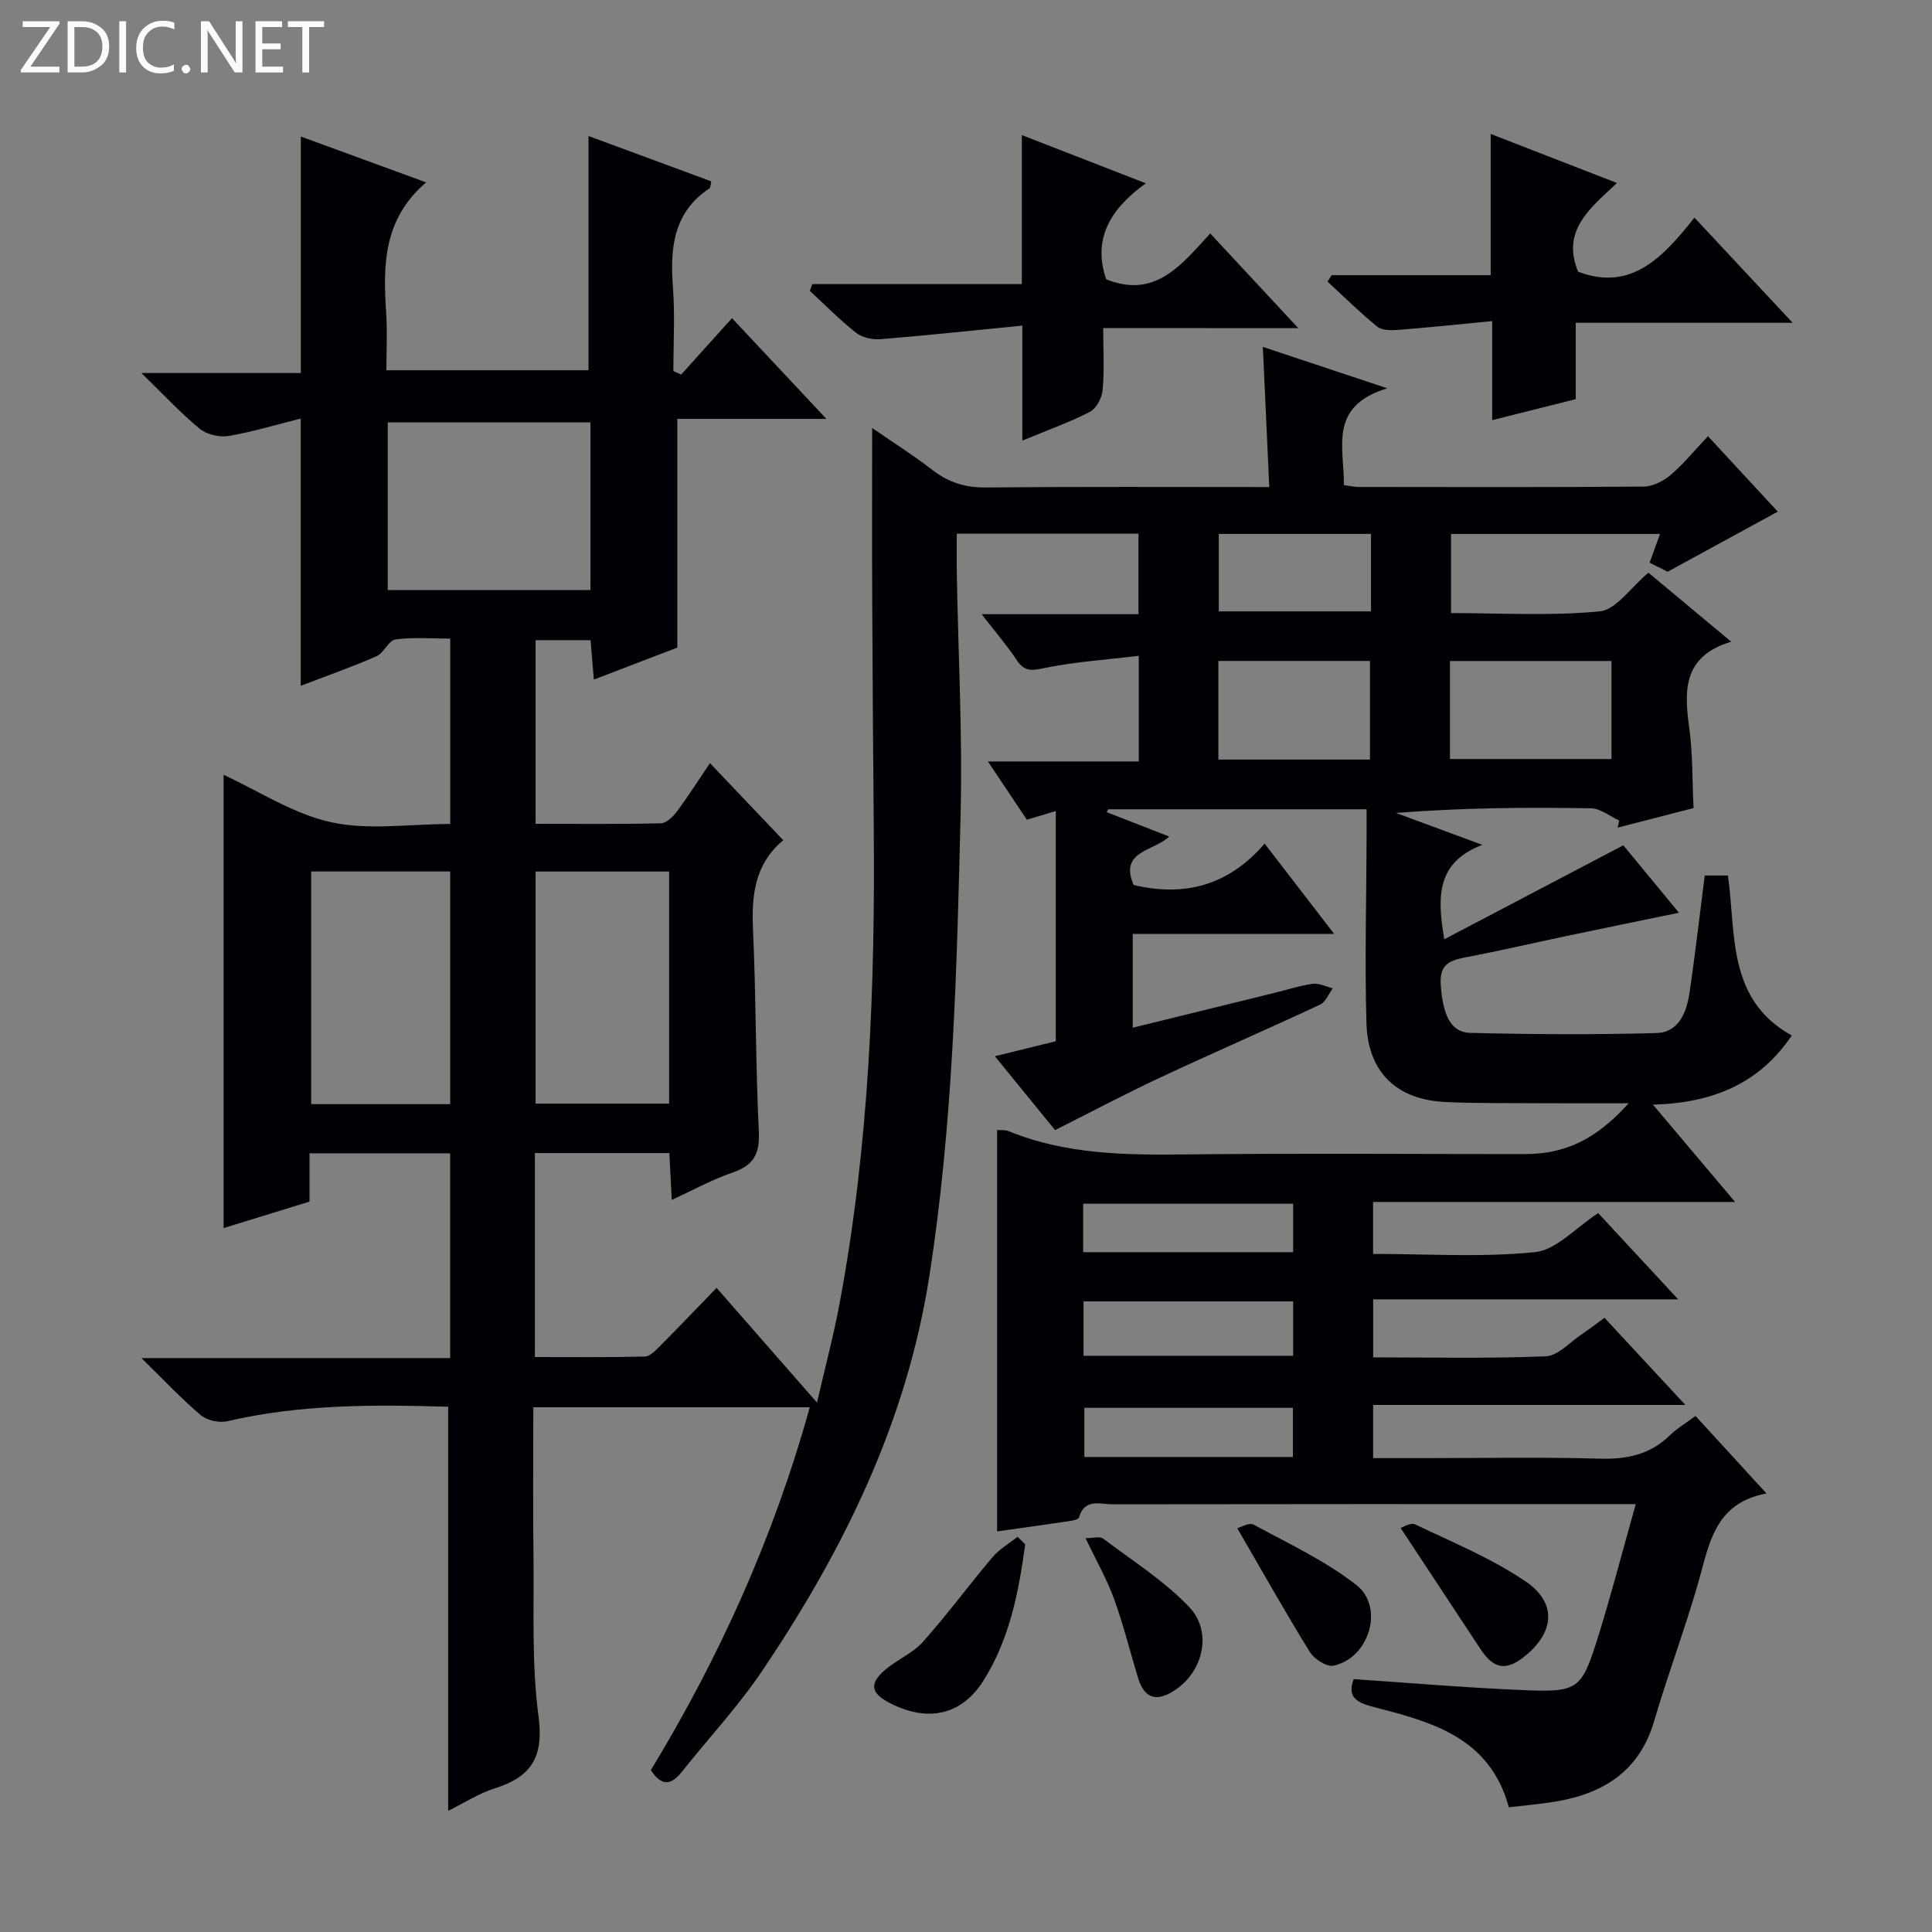 <svg enable-background="new 0 0 400 400" viewBox="0 0 400 400" xmlns="http://www.w3.org/2000/svg"><rect x="0" y="0" width="400" height="400" fill="#808080" stroke="none"/><g fill="#fcfbfa"><path d="m12.4 4.8-6.1 9h6v1.2h-8v-.5l6.1-8.9h-5.7v-1.2h7.6v.4z"/><path d="m14 15v-10.6h3c1.6 0 2.9.5 4 1.4s1.6 2.2 1.6 3.8-.5 3-1.6 3.9-2.4 1.5-4 1.5zm1.4-9.4v8.2h1.6c1.3 0 2.4-.4 3.1-1.1s1.1-1.8 1.1-3.1-.4-2.3-1.2-3-1.8-1-3.1-1z"/><path d="m26.1 4.4v10.6h-1.4v-10.6z"/><path d="m36.1 14.6c-.8.4-1.8.6-2.9.6-1.5 0-2.7-.5-3.6-1.4s-1.4-2.2-1.4-3.8c0-1.7.5-3.1 1.5-4.1s2.3-1.6 3.9-1.6c1 0 1.8.1 2.5.4v1.4c-.8-.4-1.6-.6-2.5-.6-1.2 0-2.1.4-2.9 1.2s-1.1 1.8-1.1 3.2c0 1.3.3 2.3 1 3s1.6 1.1 2.7 1.1c1 0 2-.2 2.7-.7v1.3z"/><path d="m37.6 14.3c0-.2.1-.5.3-.6s.4-.3.6-.3c.3 0 .5.1.6.3s.3.4.3.6-.1.4-.3.6-.4.3-.6.3c-.3 0-.5-.1-.6-.3s-.3-.4-.3-.6z"/><path d="m50.2 15h-1.6l-5.3-8.2c-.2-.2-.3-.5-.4-.7 0 .2.1.7.1 1.5v7.4h-1.4v-10.6h1.7l5.2 8.1c.2.4.4.6.4.7 0-.3-.1-.8-.1-1.5v-7.3h1.4z"/><path d="m58.6 15h-5.7v-10.6h5.5v1.2h-4.1v3.4h3.8v1.2h-3.8v3.6h4.3z"/><path d="m67.1 5.6h-3.1v9.4h-1.4v-9.4h-3v-1.2h7.5z"/></g><path d="m338.67 311.41c-3.68 0-6 0-8.32 0-33.33 0-66.66-.02-100 .04-2.55 0-5.82-1.3-6.96 2.74-.11.38-1.15.61-1.79.71-5.05.75-10.1 1.44-15.16 2.16 0-27.88 0-55.42 0-83.11.79.07 1.68-.05 2.39.24 11.85 4.86 24.25 4.96 36.79 4.82 23.33-.26 46.66-.07 70-.07 8.44 0 14.74-2.96 21.58-10.52-6.69 0-12.8.03-18.9-.01-6.33-.04-12.67.04-18.99-.25-10.12-.46-16.1-6.11-16.4-16.33-.37-12.81-.01-25.65.03-38.48.01-1.81 0-3.62 0-5.8-18.08 0-35.8 0-53.51 0-.1.2-.19.4-.29.6 4.16 1.63 8.33 3.25 12.93 5.05-3.19 3.06-10.43 2.95-7.36 10.03 10.32 2.44 19.49.29 27.12-8.57 4.87 6.33 9.25 12.01 14.39 18.69-14.62 0-28 0-41.7 0v19.43c10-2.46 19.77-4.86 29.53-7.26 2.58-.63 5.13-1.49 7.75-1.83 1.32-.17 2.75.59 4.14.93-.86 1.15-1.47 2.84-2.62 3.37-10.98 5.13-22.1 9.95-33.08 15.09-7.22 3.38-14.28 7.12-21.8 10.9-3.95-4.84-7.98-9.8-12.46-15.3 4.61-1.14 8.52-2.1 12.61-3.1 0-15.85 0-31.48 0-47.66-1.9.57-3.69 1.1-5.99 1.79-2.44-3.65-4.97-7.43-8.07-12.06h31.24c0-7.23 0-13.84 0-21.87-6.62.8-13.15 1.22-19.5 2.53-2.68.56-4.18.76-5.78-1.66-2-3.03-4.4-5.8-7.25-9.49h32.47c0-5.9 0-11.14 0-16.67-12.42 0-24.66 0-37.62 0 0 2.84-.04 5.61.01 8.37.29 16.65 1.19 33.31.78 49.94-.78 31.9-1.53 63.79-6.48 95.47-4.71 30.17-17.73 56.58-34.46 81.47-4.99 7.43-11.17 14.05-16.76 21.08-2.1 2.64-4.09 3.24-6.43-.33 14.18-23.35 25.43-48.19 32.9-75.13-19.15 0-37.87 0-57.23 0 0 10.29-.1 20.42.03 30.54.14 11.15-.42 22.42 1.04 33.4 1.12 8.39-1.4 12.54-9 14.94-3.42 1.08-6.54 3.12-9.7 4.68 0-27.93 0-55.59 0-83.67-15.17-.45-30.54-.55-45.74 3-1.69.39-4.22-.18-5.52-1.29-4.01-3.39-7.62-7.26-12.25-11.79h63.92c0-14.29 0-28.16 0-42.39-9.7 0-19.25 0-29.12 0v10c-5.98 1.84-11.78 3.63-17.79 5.48 0-31.6 0-62.76 0-93.84 7.31 3.36 14.44 8.1 22.24 9.81 7.76 1.71 16.18.37 24.69.37 0-12.88 0-25.28 0-38.38-3.85 0-7.65-.34-11.34.17-1.44.2-2.39 2.81-3.93 3.48-5.14 2.25-10.45 4.11-15.69 6.12 0-18.44 0-36.5 0-55.33-5.11 1.28-10 2.77-15 3.61-1.88.31-4.49-.33-5.95-1.53-3.95-3.26-7.46-7.05-12.04-11.51h33.01c0-16.4 0-32.28 0-48.96 8.54 3.12 17.1 6.25 25.95 9.49-8.94 7.63-8.93 17.24-8.27 27.12.25 3.8.04 7.62.04 11.78h41.84c0-16.12 0-32.18 0-48.5 8.27 3.05 16.87 6.23 25.43 9.39-.2.85-.17 1.31-.36 1.43-7.59 5.03-8.19 12.47-7.58 20.61.43 5.71.08 11.48.08 17.22.54.25 1.07.5 1.61.75 3.46-3.84 6.92-7.67 10.53-11.69 6.35 6.77 12.59 13.43 19.55 20.86-10.88 0-20.88 0-30.87 0v47.35c-5.13 1.97-10.97 4.2-17.28 6.62-.25-2.97-.45-5.39-.68-8.16-3.73 0-7.31 0-11.38 0v38.02c8.75 0 17.37.1 25.98-.11 1.14-.03 2.51-1.41 3.32-2.5 2.37-3.19 4.5-6.55 6.8-9.95 5.08 5.34 9.95 10.47 15.14 15.92.1-.49.15-.06-.04.1-5.82 4.89-6.51 11.31-6.19 18.42.64 13.96.53 27.96 1.21 41.92.23 4.64-1.17 6.95-5.48 8.42-4.17 1.42-8.08 3.6-12.55 5.65-.19-3.57-.34-6.49-.5-9.7-9.37 0-18.44 0-27.84 0v42.23c7.62 0 15.21.09 22.78-.1 1.07-.03 2.23-1.28 3.13-2.18 3.87-3.89 7.67-7.87 11.71-12.04 6.86 7.84 13.41 15.32 20.79 23.75 1.7-7.4 3.43-13.85 4.65-20.38 6.13-32.68 7.4-65.72 7.1-98.87-.14-15.83-.25-31.66-.32-47.49-.05-11.45-.01-22.91-.01-35.04 4.12 2.84 8.5 5.62 12.59 8.77 3.33 2.56 6.78 3.59 11.02 3.55 19.15-.19 38.31-.09 58.61-.09-.44-9.66-.87-19-1.33-29.02 8.04 2.68 16.05 5.34 25.75 8.57-12.32 3.77-8.86 12.35-8.97 20.05 1.16.15 2.11.38 3.06.38 19.67.02 39.33.08 59-.08 1.88-.02 4.07-1.12 5.56-2.38 2.65-2.25 4.87-5 7.76-8.05 5.21 5.63 10.07 10.88 14.45 15.62-7.54 4.11-14.7 8.02-22.8 12.44-.28-.14-1.87-.93-3.74-1.87.71-1.96 1.36-3.76 2.16-5.95-14.5 0-28.71 0-43.27 0v16.38c10.31 0 20.64.64 30.81-.36 3.38-.33 6.34-4.9 10.06-8 5.33 4.45 10.88 9.08 17.14 14.29-10.31 3.11-9.69 10.45-8.64 18.27.68 5.07.56 10.25.84 16.17-4.99 1.29-10.36 2.67-15.72 4.06.11-.49.22-.99.34-1.48-1.95-.88-3.88-2.5-5.85-2.53-13.32-.23-26.65-.12-40.37.96 5.53 2.04 11.06 4.09 17.87 6.61-9.46 3.62-9.4 10.61-7.88 19.55 12.36-6.49 24.26-12.74 37.07-19.46 3.05 3.69 7 8.48 11.52 13.96-8.43 1.74-16.13 3.32-23.83 4.94-6.65 1.4-13.28 2.94-19.95 4.22-3.33.64-5.86 1.23-5.54 5.75.44 6.14 1.97 9.87 6.14 9.97 12.82.31 25.67.39 38.49.03 4.78-.13 6.31-4.43 6.91-8.54 1.15-7.89 2.06-15.81 3.12-24.07h4.8c1.71 12.12-.25 25.64 13.22 33.12-6.68 9.87-16.18 13.97-28.75 14.31 5.9 6.99 11.17 13.23 17.01 20.15-25.32 0-49.99 0-74.95 0v10.76c11.32 0 22.52.75 33.54-.37 4.39-.45 8.36-5.02 13.07-8.08 5.11 5.51 10.47 11.29 16.56 17.86-21.52 0-42.17 0-63.15 0v12.01c11.89 0 23.83.27 35.74-.22 2.55-.11 5.01-2.95 7.48-4.59 1.51-1.01 2.94-2.13 4.67-3.39 5.41 5.83 10.69 11.52 16.75 18.05-22.08 0-43.22 0-64.65 0v11.01h10.43c12.17 0 24.34-.24 36.5.11 5.63.16 10.43-.84 14.52-4.85 1.41-1.38 3.17-2.41 5.3-3.99 4.71 5.14 9.35 10.21 14.69 16.04-10.92 2.05-11.87 10.71-14.18 18.67-2.77 9.56-6.27 18.9-9.07 28.45-3.09 10.52-10.67 15.12-20.75 16.73-3.08.49-6.2.76-9.34 1.13-3.99-14.68-16.26-17.73-28.23-20.83-3.83-1-5.12-2.35-3.9-5.7 12.27.81 24.32 1.87 36.4 2.32 9.67.36 10.83-.51 13.71-9.52 2.98-9.32 5.39-18.78 8.3-29.04zm-216.42-223.97c-14.23 0-28.11 0-41.97 0v34.72h41.97c0-11.85 0-23.27 0-34.72zm-57.83 92.99v48.17h28.79c0-16.24 0-32.14 0-48.17-9.8 0-19.23 0-28.79 0zm74.12.01c-9.59 0-18.53 0-27.65 0v48.06h27.65c0-16.2 0-31.96 0-48.06zm161.66-23.29h33.44c0-7.03 0-13.61 0-20.3-11.3 0-22.31 0-33.44 0zm-16.56.11c0-7.04 0-13.74 0-20.42-10.71 0-21.05 0-31.39 0v20.42zm.21-46.72c-10.87 0-21.21 0-31.51 0v16.04h31.51c0-5.46 0-10.56 0-16.04zm-59.51 158.9v11.26h43.39c0-3.86 0-7.43 0-11.26-14.46 0-28.66 0-43.39 0zm43.34 32.21c0-3.73 0-6.97 0-10.18-14.68 0-29.04 0-43.18 0v10.18zm-43.42-52.43v10.03h43.47c0-3.4 0-6.61 0-10.03-14.48 0-28.69 0-43.47 0z" fill="#010105"/><path d="m275.69 56.98h32.94c0-9.63 0-19.04 0-29.25 8.98 3.49 17.2 6.69 26.15 10.16-5.69 5.31-11.52 9.88-8.06 18.35 11.01 4.24 17.67-3.09 24.1-11.18 6.88 7.37 13.2 14.13 20.33 21.77-15.55 0-30.04 0-44.91 0v15.81c-5.81 1.46-11.34 2.85-17.3 4.35 0-6.74 0-13.03 0-20.51-6.76.65-13.1 1.32-19.45 1.82-1.45.11-3.35.13-4.34-.67-3.59-2.91-6.89-6.19-10.3-9.33.28-.43.56-.88.84-1.32z" fill="#010105"/><path d="m228.41 67.92c0 4.64.25 8.77-.12 12.85-.15 1.61-1.31 3.81-2.65 4.5-4.24 2.19-8.78 3.79-13.98 5.95 0-7.93 0-15.29 0-23.81-10.28 1.01-19.78 2.04-29.31 2.81-1.68.14-3.81-.31-5.09-1.31-3.39-2.66-6.42-5.76-9.59-8.69.17-.47.34-.93.52-1.4h43.37c0-10.57 0-20.31 0-30.85 8.73 3.39 16.66 6.48 25.67 9.98-7.5 5.4-11.02 11.61-8.21 19.87 10.13 4.1 15.6-2.99 21.54-9.49 6.01 6.46 11.73 12.61 18.24 19.61-13.99-.02-26.85-.02-40.39-.02z" fill="#010105"/><path d="m212.26 319.74c-1.34 9.84-3.22 19.59-8.62 28.17-4.56 7.26-11.58 8.73-19.46 4.66-4-2.07-4.27-4.09-.68-7.05 2.43-2 5.55-3.31 7.59-5.6 5.03-5.65 9.53-11.77 14.42-17.55 1.41-1.66 3.43-2.81 5.17-4.19.53.52 1.05 1.04 1.58 1.56z" fill="#010105"/><path d="m289.99 316.36c.32-.09 2.04-1.21 3.02-.74 7.74 3.7 15.8 7.01 22.84 11.79 6.62 4.49 5.97 10.65-.32 15.62-3.74 2.96-6.3 2.51-9-1.59-5.44-8.24-10.87-16.48-16.54-25.08z" fill="#010105"/><path d="m256.16 316.4c.71-.18 2.47-1.23 3.39-.74 7.22 3.92 14.8 7.46 21.23 12.46 5.94 4.61 2.69 15.22-4.71 16.74-1.42.29-3.98-1.38-4.89-2.84-5.02-8.12-9.7-16.46-15.02-25.62z" fill="#010105"/><path d="m224.75 318.46c1.64 0 2.96-.42 3.61.07 6.07 4.58 12.63 8.72 17.83 14.16 5.27 5.51 2.6 14.66-4.35 18.05-3.5 1.71-5.29-.27-6.25-3.43-1.63-5.4-2.99-10.9-4.91-16.2-1.46-4.05-3.63-7.82-5.93-12.65z" fill="#010105"/></svg>